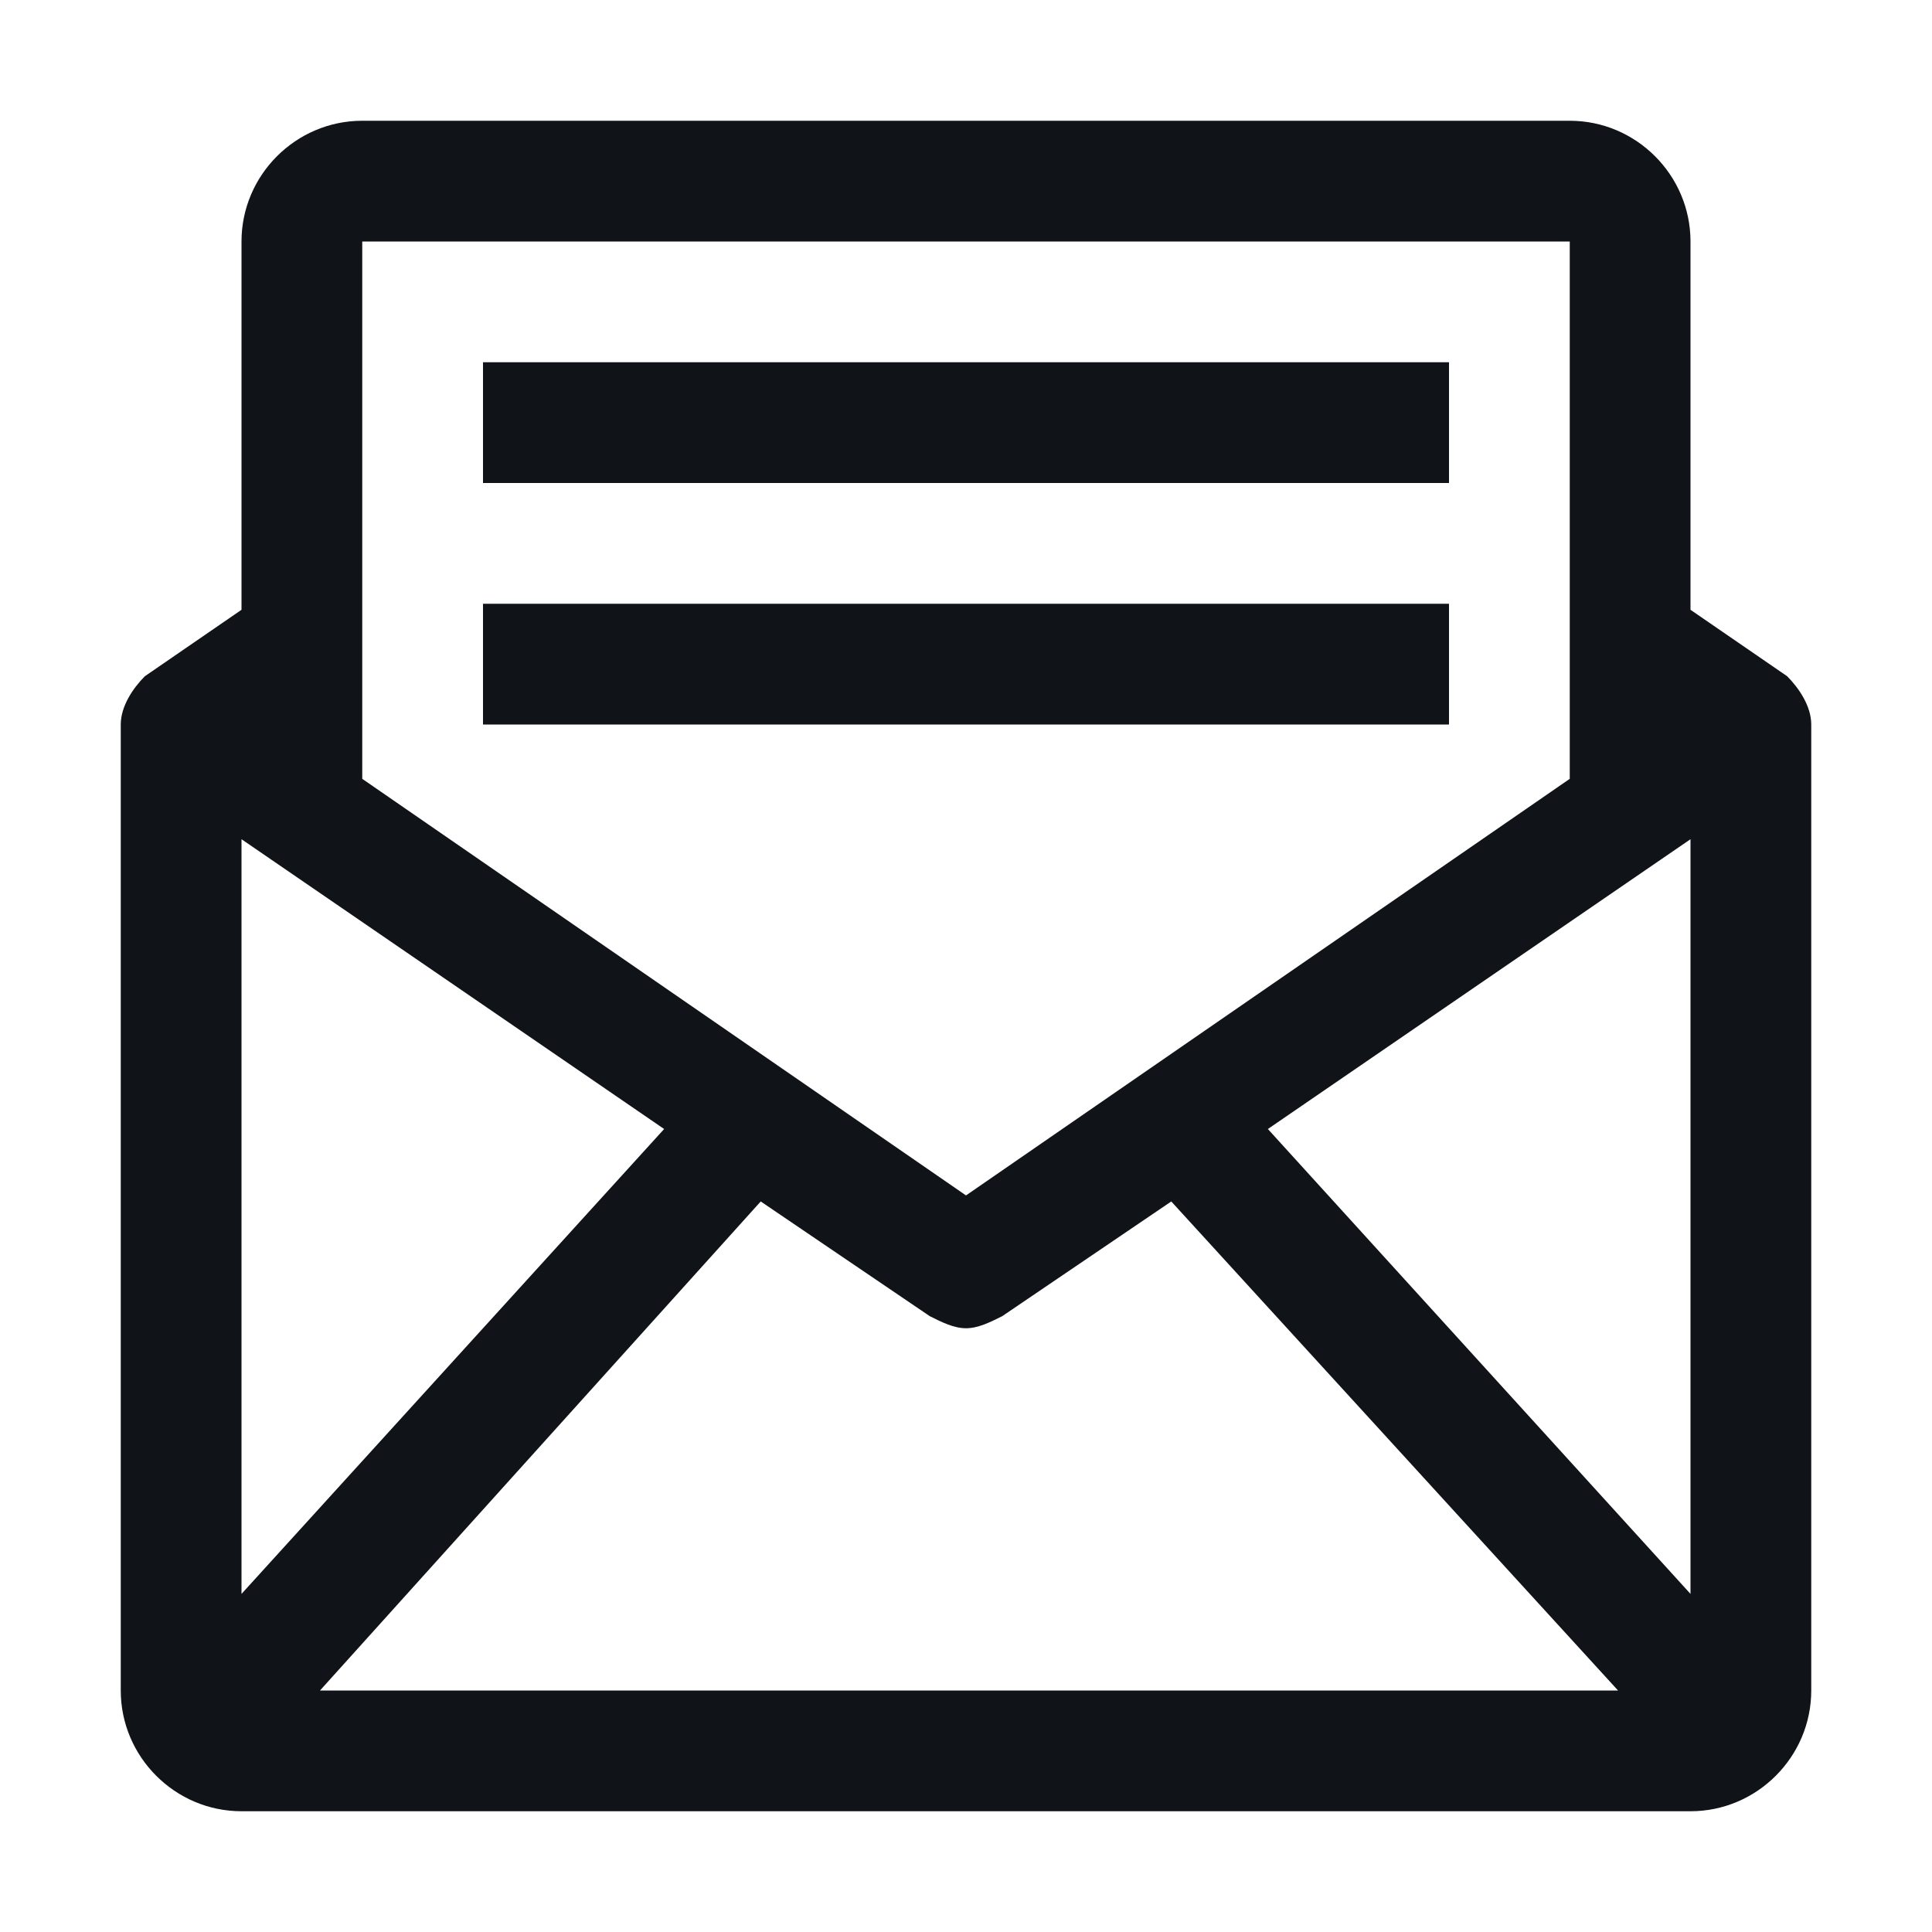 <svg width="16" height="16" viewBox="0 0 16 16" fill="none" xmlns="http://www.w3.org/2000/svg">
<g clip-path="url(#clip0_7669_34496)">
<path d="M14.8 5.6L14 5.05V2C14 1.45 13.55 1 13 1H3C2.45 1 2 1.45 2 2V5.05L1.2 5.6C1.1 5.7 1 5.85 1 6V14C1 14.55 1.45 15 2 15H14C14.55 15 15 14.55 15 14V6C15 5.85 14.9 5.7 14.8 5.6ZM2 6.95L5.5 9.35L2 13.2V6.95ZM6.3 9.95L7.7 10.9C7.8 10.95 7.9 11 8 11C8.1 11 8.2 10.95 8.3 10.9L9.7 9.95L13.4 14H2.65L6.3 9.95ZM10.5 9.35L14 6.95V13.2L10.5 9.35ZM13 2V6.45L8 9.9L3 6.45V2H13ZM12 4H4V3H12V4ZM12 6H4V5H12V6Z" fill="#101419"/>
</g>
<defs>
<clipPath id="clip0_7669_34496">
<rect width="16" height="16" fill="white"/>
</clipPath>
</defs>
</svg>
